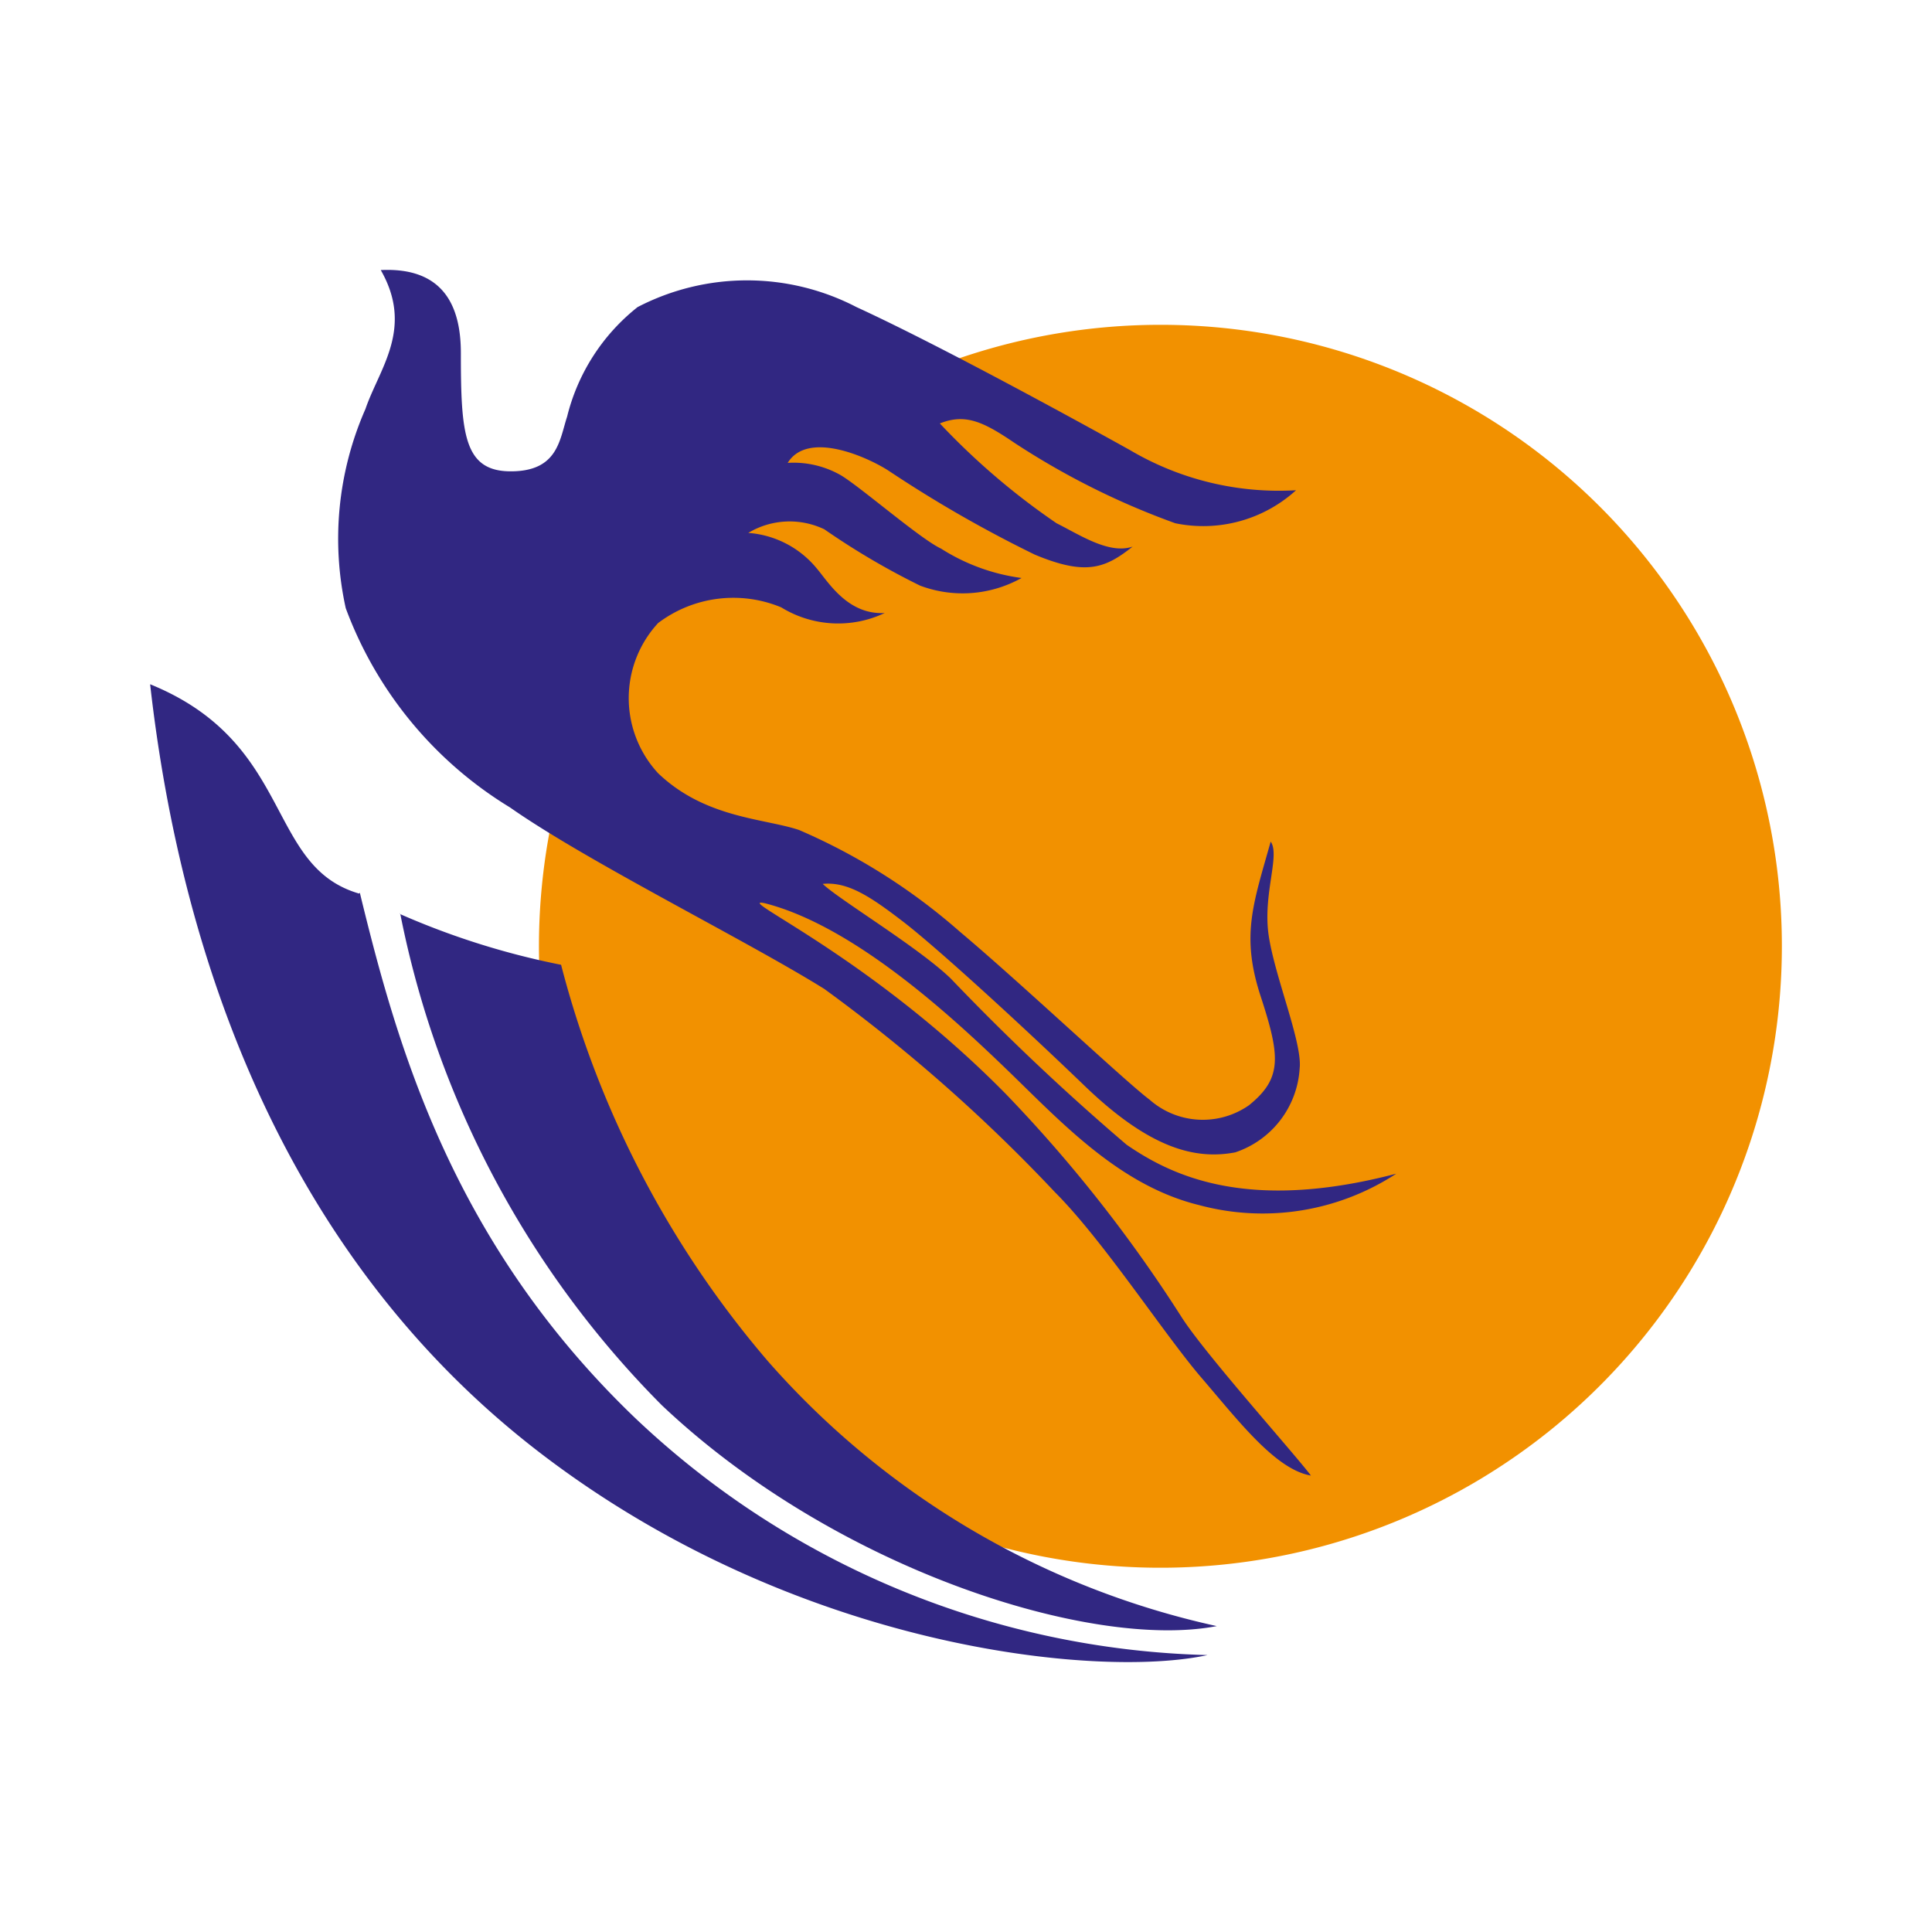 <svg xmlns="http://www.w3.org/2000/svg" viewBox="0 0 48 48"><g id="Layer_2" data-name="Layer 2"><g id="Layer_1-2" data-name="Layer 1"><rect width="24" height="24" rx="24" fill="none"/><path d="M44.27,23.5A15.44,15.44,0,1,1,28.84,8.07,15.43,15.43,0,0,1,44.27,23.5Z" fill="#f29100"/><path d="M9.45,6.71c1.58-.08,2,.91,2,2.06,0,2,.07,2.94,1.24,2.94s1.21-.78,1.4-1.36a5,5,0,0,1,1.75-2.72,5.9,5.9,0,0,1,5.44,0c2.18,1,6,3.11,6.79,3.55a7.28,7.28,0,0,0,4.13,1,3.43,3.43,0,0,1-3,.82,19,19,0,0,1-4-2c-.78-.53-1.22-.73-1.85-.48A17.54,17.54,0,0,0,26.25,13c.58.29,1.31.78,1.89.58-.68.54-1.16.73-2.43.2a31.24,31.24,0,0,1-3.64-2.09c-.53-.34-2-1-2.5-.19a2.37,2.37,0,0,1,1.29.29c.44.24,2,1.6,2.52,1.84a4.93,4.93,0,0,0,2,.73,3,3,0,0,1-2.52.19,18.34,18.34,0,0,1-2.38-1.4,2,2,0,0,0-1.89.09,2.43,2.43,0,0,1,1.7.88c.29.34.77,1.16,1.69,1.11a2.7,2.7,0,0,1-2.57-.14,3.1,3.1,0,0,0-3.06.39,2.75,2.75,0,0,0,0,3.73c1.17,1.12,2.63,1.12,3.5,1.41a15.08,15.08,0,0,1,4,2.53c1.5,1.26,4.12,3.73,4.71,4.17a2,2,0,0,0,2.47.14c.83-.67.78-1.21.29-2.71s-.19-2.28.25-3.84c.24.34-.2,1.31-.05,2.33s.84,2.67.77,3.3a2.35,2.35,0,0,1-1.6,2.09c-1,.19-2.13-.1-3.74-1.65s-3.69-3.45-4.51-4.08-1.38-1-2-.94c.39.38,2.37,1.57,3.18,2.35a59,59,0,0,0,4.37,4.13c1.12.77,3,1.69,6.7.72a6.07,6.07,0,0,1-4.9.78c-2-.49-3.45-2.09-4.81-3.4S21.2,23,19,22.44c-.83-.17,2.62,1.31,6,4.75a35.39,35.39,0,0,1,4.36,5.54c.59.92,2.77,3.35,3.21,3.93-.88-.15-1.8-1.36-2.72-2.43s-2.43-3.4-3.64-4.61a40.89,40.89,0,0,0-5.73-5.05c-1.94-1.21-5.87-3.15-7.81-4.51a9.76,9.76,0,0,1-4.08-4.95,8,8,0,0,1,.49-4.95c.34-1,1.21-2,.38-3.45Zm.49,16h0a19.24,19.24,0,0,0,4,1.26,24.59,24.59,0,0,0,5.14,9.85A20.75,20.75,0,0,0,30.23,40.4C27.12,41,20.76,39,16.44,34.91a23.86,23.86,0,0,1-6.5-12.23Zm-1-.53h0c.92,3.78,2.28,8.68,6.84,13.05A21.44,21.44,0,0,0,30,41.12c-2.71.59-10.19-.14-16.55-5S4.5,23.84,3.73,17c3.59,1.46,2.86,4.52,5.19,5.2Z" fill="#312782"/></g></g></svg>